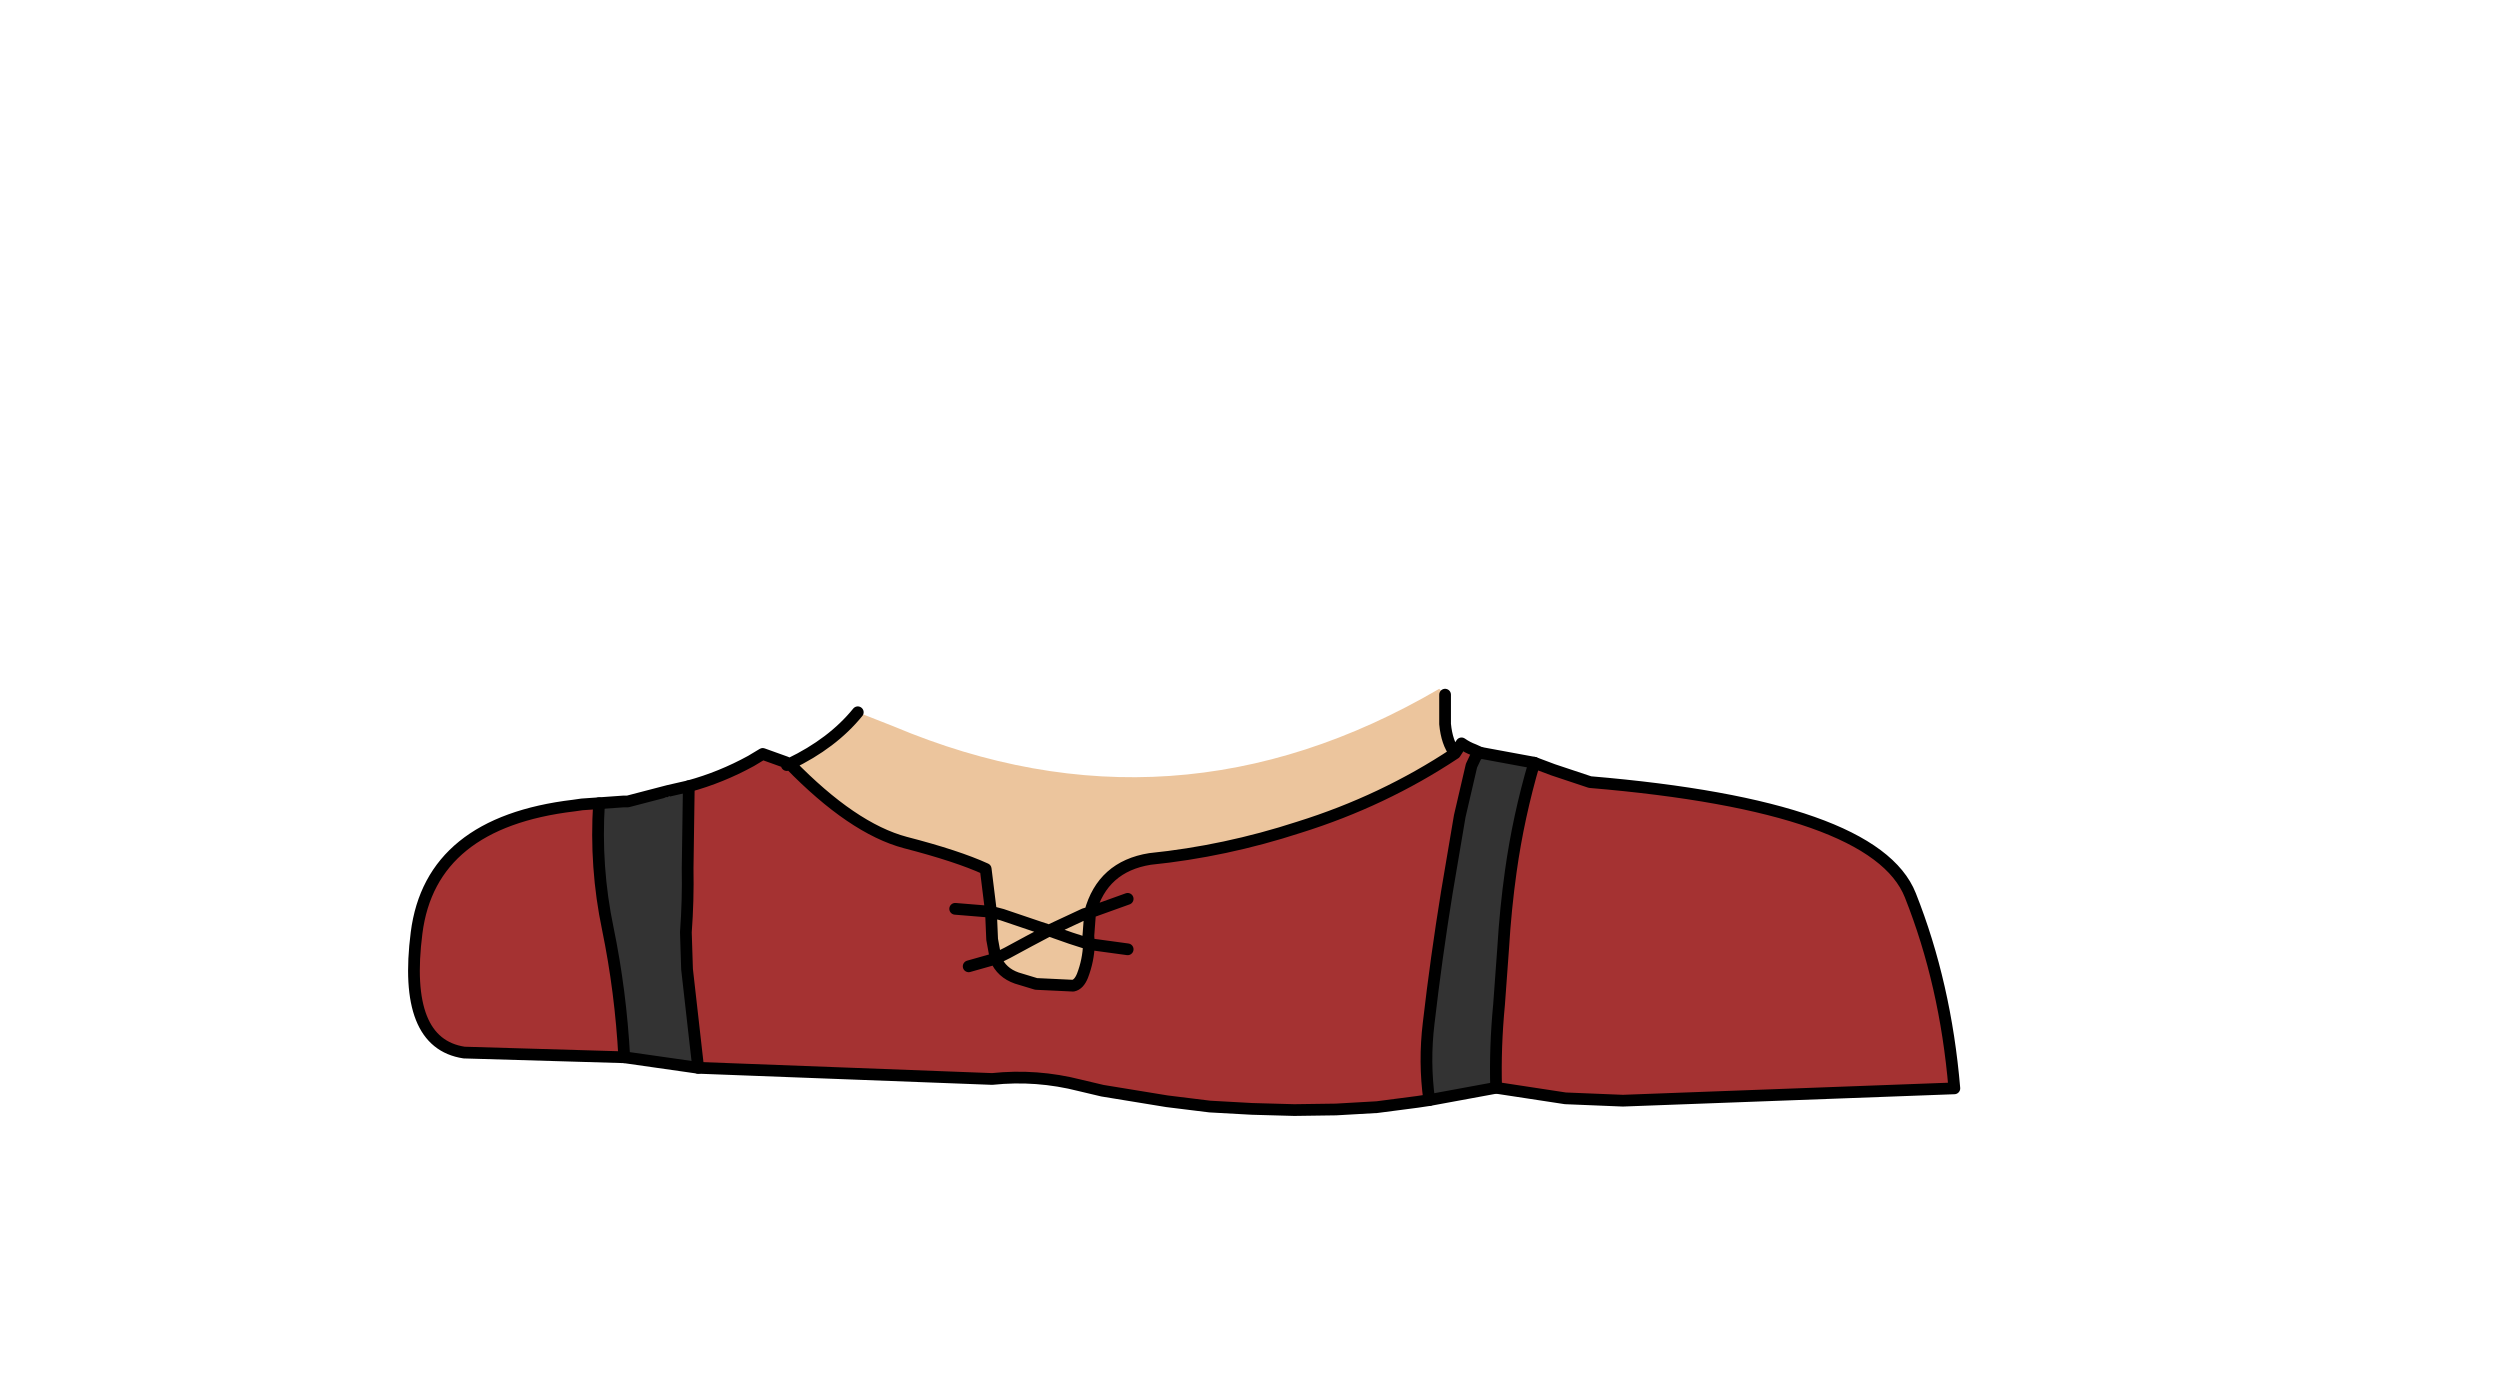 <svg xmlns:xlink="http://www.w3.org/1999/xlink" xmlns="http://www.w3.org/2000/svg" height="119.1px" width="213.05px">
  <g transform="matrix(1.0, 0.0, 0.0, 1.0, 94.65, 81.2)">
    <g data-characterId="909" height="36.4" transform="matrix(1.0, 0.0, 0.0, 1.0, -59.85, -22.5)" width="132.25" xlink:href="#shape0"><g id="shape0" transform="matrix(1.0, 0.0, 0.0, 1.0, 59.85, 22.5)">
      <path d="M29.35 -17.0 Q23.25 -12.95 16.05 -10.7 9.75 -8.65 3.35 -8.0 -0.7 -7.35 -1.75 -3.45 L-2.25 -3.3 -5.25 -1.9 -6.15 -2.2 -9.25 -3.25 -10.2 -3.5 -9.25 -3.25 -6.15 -2.2 -5.25 -1.9 -2.25 -3.3 -1.75 -3.45 -1.9 -1.45 -1.85 -0.75 -3.4 -1.25 -5.25 -1.9 -6.95 -1.0 -8.8 0.0 -9.8 0.5 -8.8 0.0 -6.95 -1.0 -5.25 -1.9 -3.4 -1.25 -1.85 -0.75 Q-1.9 0.65 -2.4 1.95 -2.7 2.7 -3.2 2.8 L-6.35 2.65 -8.0 2.15 Q-9.3 1.7 -9.8 0.5 L-10.1 -1.15 -10.2 -3.5 -10.65 -7.15 Q-13.05 -8.25 -17.5 -9.4 -22.0 -10.6 -27.35 -16.1 -23.7 -17.85 -21.55 -20.5 L-18.5 -19.3 Q5.35 -9.25 28.0 -22.5 L28.5 -22.0 28.5 -19.5 Q28.65 -17.9 29.35 -17.0 M-45.05 -12.65 L-43.6 -12.75 -42.5 -12.85 -41.5 -12.9 -43.6 -12.75 -45.05 -12.65" fill="#ecc59d" fill-rule="evenodd" stroke="none"/>
      <path d="M30.95 -17.3 L29.35 -17.0 29.9 -17.85 Q30.4 -17.5 30.95 -17.3" fill="#467521" fill-rule="evenodd" stroke="none"/>
      <path d="M-1.75 -3.45 Q-0.7 -7.35 3.35 -8.0 9.75 -8.65 16.05 -10.7 23.25 -12.95 29.35 -17.0 L30.95 -17.3 31.5 -17.05 31.15 -16.8 30.75 -15.95 29.75 -11.65 28.65 -5.15 Q27.75 0.4 27.1 6.0 26.7 9.3 27.15 12.55 L26.15 12.7 22.7 13.15 19.2 13.35 15.65 13.4 12.05 13.3 8.45 13.1 4.8 12.65 -0.7 11.75 -2.6 11.3 Q-6.3 10.35 -10.1 10.75 L-35.15 9.8 -36.1 1.4 -36.2 -1.75 Q-36.0 -4.45 -36.05 -7.2 L-35.95 -14.2 Q-33.2 -14.95 -30.65 -16.35 L-29.65 -16.95 -27.7 -16.25 -27.6 -16.0 -27.35 -16.1 Q-22.0 -10.6 -17.5 -9.4 -13.05 -8.25 -10.65 -7.15 L-10.2 -3.5 -13.25 -3.75 -10.2 -3.5 -10.1 -1.15 -9.8 0.5 Q-9.3 1.7 -8.0 2.15 L-6.35 2.65 -3.2 2.8 Q-2.7 2.7 -2.4 1.95 -1.9 0.65 -1.85 -0.75 L-1.9 -1.45 -1.75 -3.45 1.45 -4.6 -1.75 -3.45 M1.45 -0.3 L-1.85 -0.75 1.45 -0.3 M32.85 11.5 Q32.75 8.05 33.1 4.4 L33.45 -0.4 Q33.65 -3.75 34.1 -6.95 34.75 -11.6 36.1 -16.2 L37.7 -15.6 37.65 -15.2 40.85 -14.55 Q65.15 -12.5 68.15 -4.9 71.15 2.65 71.9 11.55 L43.65 12.6 38.75 12.4 32.85 11.5 M-41.45 8.9 L-55.1 8.5 Q-60.35 7.7 -59.15 -1.7 -57.95 -11.1 -45.75 -12.55 L-45.05 -12.65 -43.6 -12.75 Q-43.95 -7.3 -42.85 -2.05 -41.75 3.3 -41.45 8.9 M-12.1 1.15 L-9.8 0.5 -12.1 1.15" fill="#a53232" fill-rule="evenodd" stroke="none"/>
      <path d="M27.15 12.55 Q26.7 9.3 27.1 6.0 27.75 0.4 28.65 -5.15 L29.75 -11.65 30.75 -15.95 31.15 -16.8 31.5 -17.05 36.1 -16.2 Q34.75 -11.6 34.1 -6.95 33.65 -3.75 33.45 -0.4 L33.1 4.4 Q32.75 8.05 32.85 11.5 L27.15 12.55 M-35.15 9.8 L-41.45 8.9 Q-41.75 3.3 -42.85 -2.05 -43.95 -7.3 -43.6 -12.75 L-41.5 -12.9 -41.15 -12.9 -37.6 -13.3 -37.7 -13.8 -35.95 -14.2 -36.05 -7.2 Q-36.0 -4.45 -36.2 -1.75 L-36.1 1.4 -35.15 9.8" fill="#333333" fill-rule="evenodd" stroke="none"/>
      <path d="M29.35 -17.0 Q23.25 -12.95 16.05 -10.7 9.75 -8.65 3.35 -8.0 -0.7 -7.35 -1.75 -3.45 L1.45 -4.6 M31.5 -17.05 L30.95 -17.3 Q30.4 -17.5 29.9 -17.85 L29.35 -17.0 Q28.65 -17.9 28.5 -19.5 L28.5 -22.0 M-21.55 -20.5 Q-23.7 -17.85 -27.35 -16.1 -22.0 -10.6 -17.5 -9.4 -13.05 -8.25 -10.65 -7.15 L-10.2 -3.5 -9.25 -3.25 -6.15 -2.2 -5.25 -1.9 -2.25 -3.3 -1.75 -3.45 -1.9 -1.45 -1.85 -0.75 1.45 -0.3 M27.15 12.55 L32.85 11.5 38.75 12.4 43.65 12.6 71.9 11.55 Q71.15 2.65 68.15 -4.9 65.15 -12.5 40.85 -14.55 L37.7 -15.6 36.1 -16.2 31.5 -17.05 M27.15 12.55 L26.15 12.7 22.7 13.15 19.2 13.35 15.65 13.4 12.05 13.3 8.45 13.1 4.8 12.65 -0.7 11.75 -2.6 11.3 Q-6.3 10.35 -10.1 10.75 L-35.15 9.8 -41.45 8.9 -55.1 8.5 Q-60.35 7.7 -59.15 -1.7 -57.95 -11.1 -45.75 -12.55 L-45.05 -12.65 -43.6 -12.75 -41.5 -12.9 -41.15 -12.9 -37.7 -13.8 -35.95 -14.2 Q-33.2 -14.95 -30.65 -16.35 L-29.65 -16.95 -27.7 -16.25 -27.35 -16.1 -27.6 -16.0 M-10.2 -3.5 L-13.25 -3.75 M-9.8 0.5 L-8.8 0.0 -6.95 -1.0 -5.25 -1.9 -3.4 -1.25 -1.85 -0.75 Q-1.9 0.65 -2.4 1.95 -2.7 2.7 -3.2 2.8 L-6.35 2.65 -8.0 2.15 Q-9.3 1.7 -9.8 0.5 L-12.1 1.15 M-10.2 -3.5 L-10.1 -1.15 -9.8 0.5" fill="none" stroke="#000000" stroke-linecap="round" stroke-linejoin="round" stroke-width="1.0"/>
      <path d="M31.5 -17.05 L31.15 -16.8 30.75 -15.95 29.75 -11.65 28.65 -5.15 Q27.75 0.4 27.1 6.0 26.7 9.3 27.15 12.55 M32.85 11.5 Q32.75 8.05 33.1 4.4 L33.45 -0.4 Q33.65 -3.75 34.1 -6.95 34.75 -11.6 36.1 -16.2 M-43.6 -12.75 Q-43.95 -7.3 -42.85 -2.05 -41.75 3.3 -41.45 8.9 M-35.15 9.8 L-36.1 1.4 -36.2 -1.75 Q-36.0 -4.45 -36.05 -7.2 L-35.95 -14.2" fill="none" stroke="#000000" stroke-linecap="round" stroke-linejoin="round" stroke-width="1.0"/>
    </g>
  </g>
  </g>
  <defs>
    </defs>
</svg>